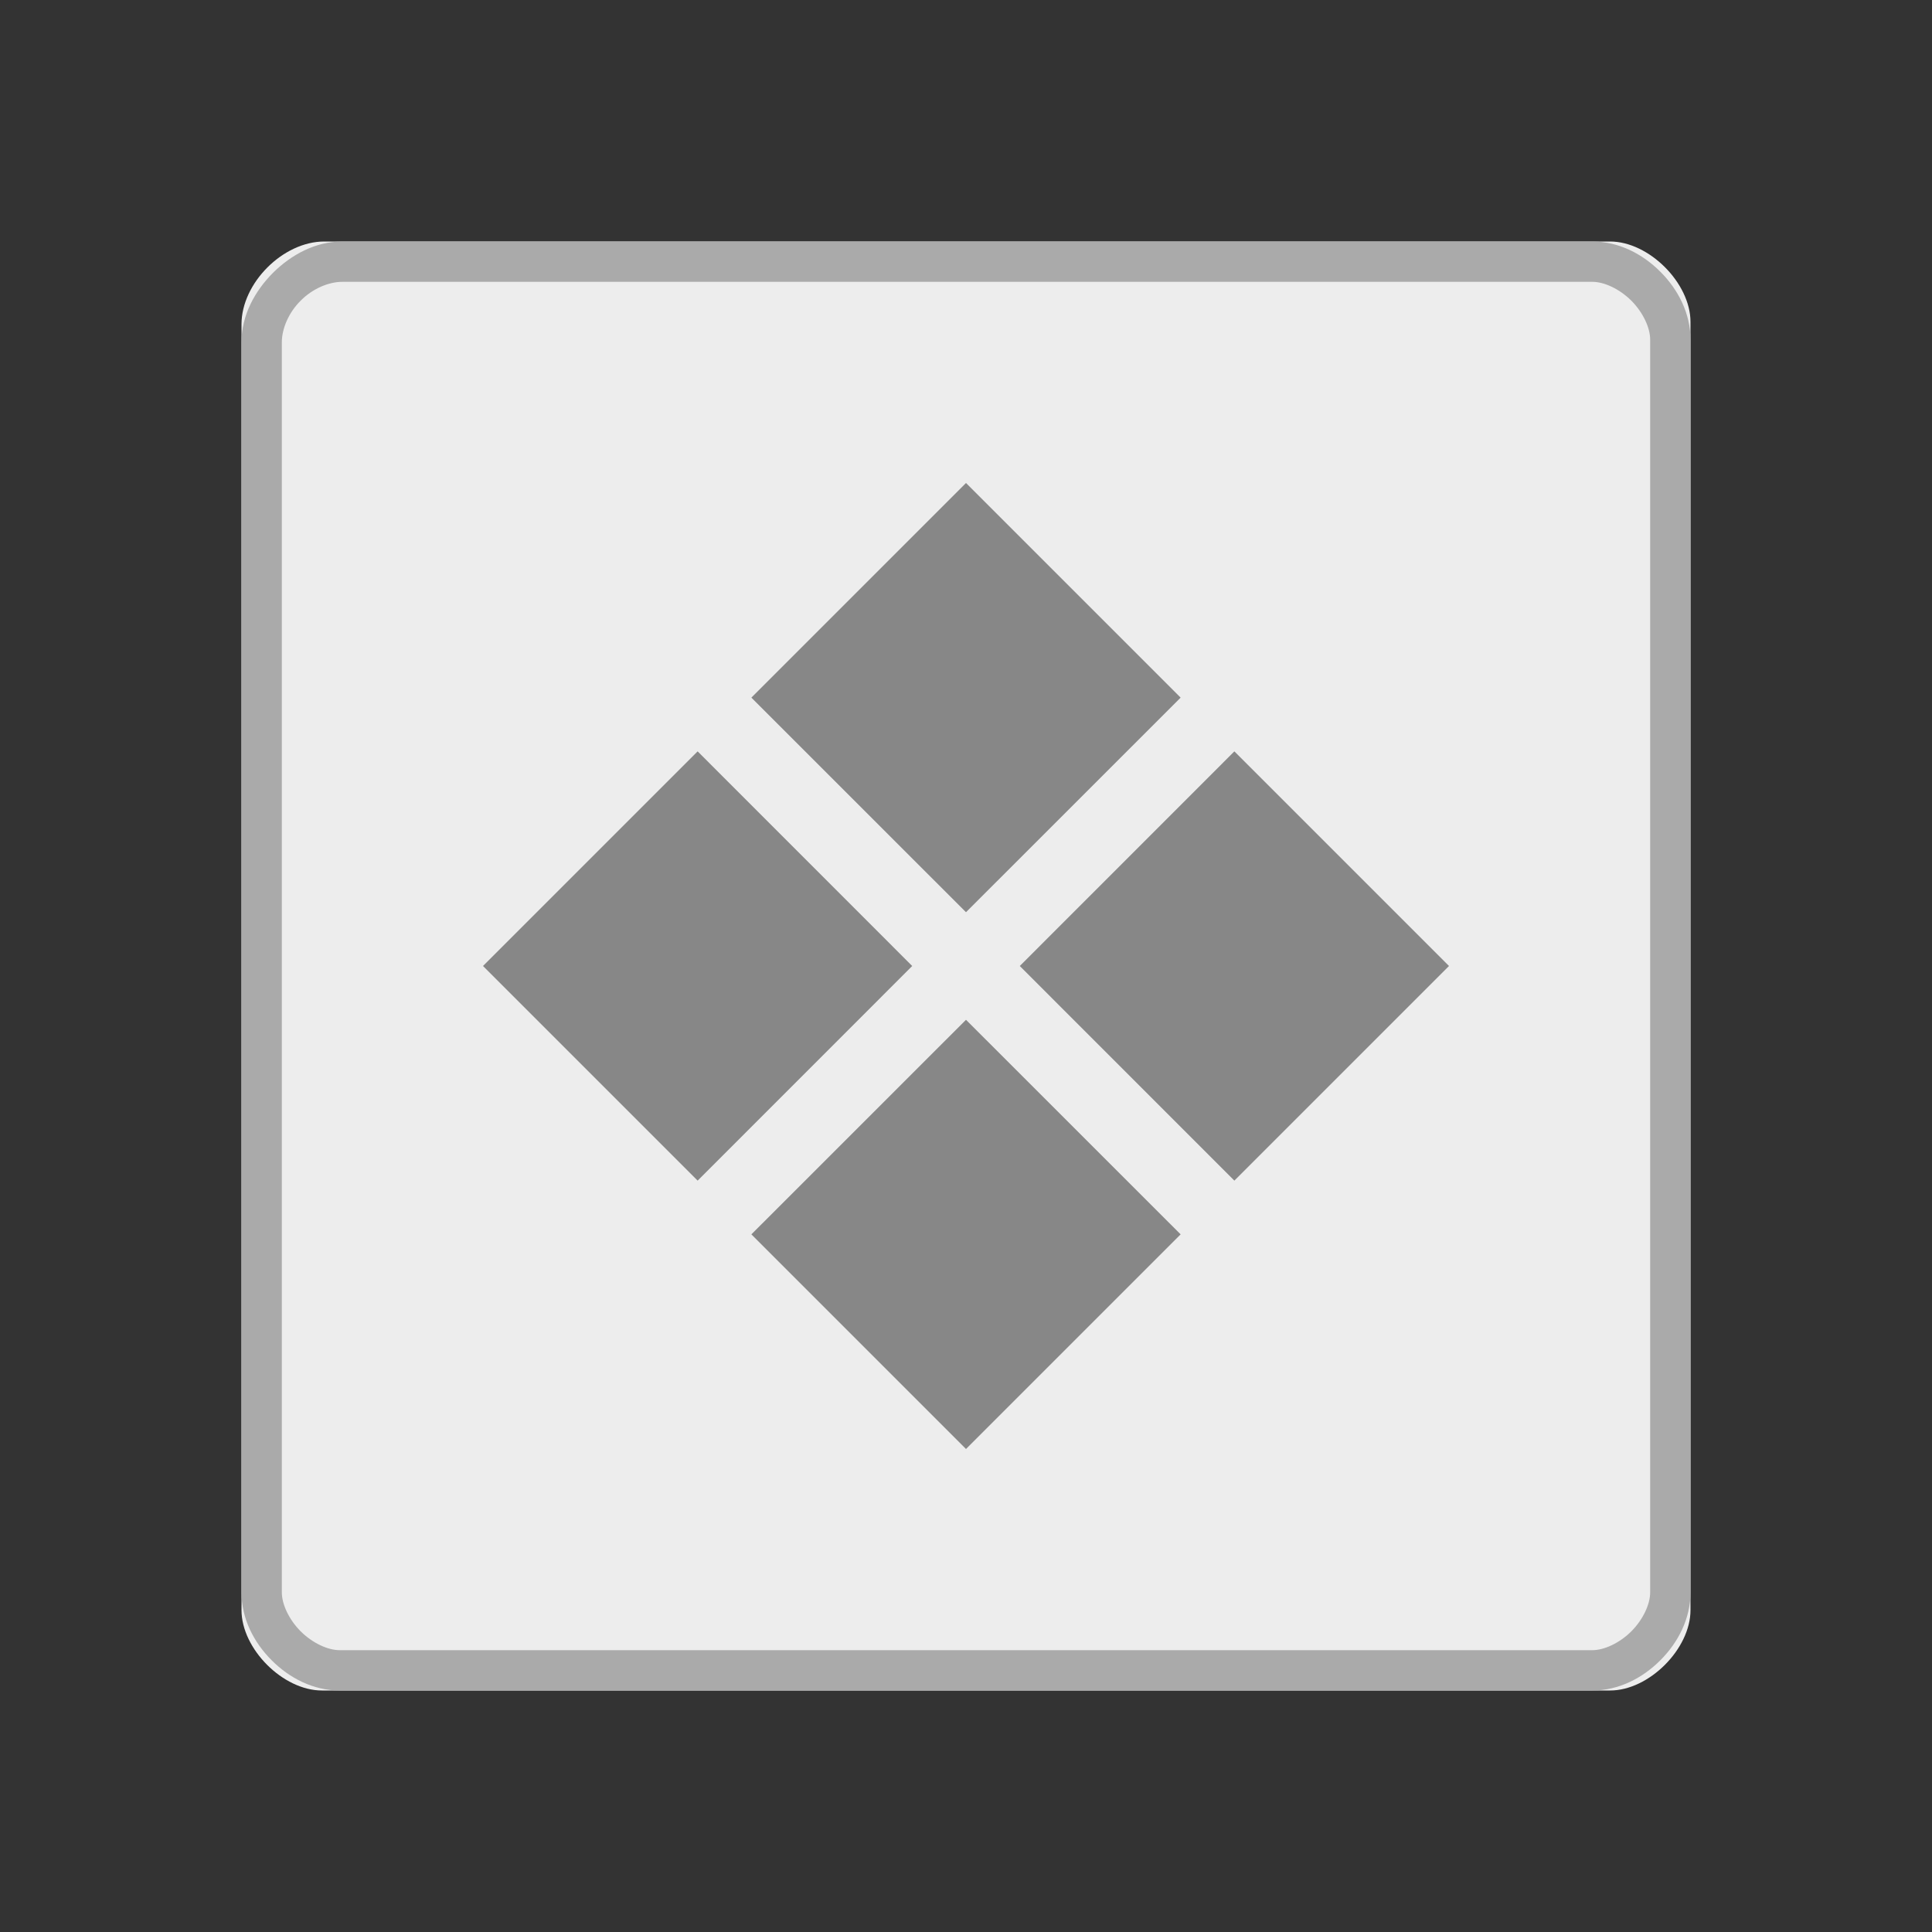 <svg width="32" xmlns="http://www.w3.org/2000/svg" height="32" viewBox="0 0 32 32" xmlns:xlink="http://www.w3.org/1999/xlink">
<rect x="0" y="0" width="32" height="32" fill="#333333" stroke="none"/>
<path style="fill:#ededed" d="M 5.371 4 C 4.688 4 4 4.688 4 5.371 L 4 26.668 C 4 27.312 4.688 28 5.332 28 L 26.668 28 C 27.312 28 28 27.312 28 26.668 L 28 5.332 C 28 4.688 27.312 4 26.668 4 Z "/>
<path style="fill:#aaa" d="M 5.668 4 C 5.223 4 4.824 4.219 4.52 4.52 C 4.219 4.824 4 5.223 4 5.668 L 4 26.375 C 4 26.809 4.203 27.203 4.5 27.5 C 4.797 27.797 5.191 28 5.625 28 L 26.375 28 C 26.809 28 27.203 27.797 27.5 27.5 C 27.797 27.203 28 26.809 28 26.375 L 28 5.625 C 28 5.191 27.797 4.797 27.5 4.5 C 27.203 4.203 26.809 4 26.375 4 Z M 5.668 4.668 L 26.375 4.668 C 26.57 4.668 26.824 4.785 27.02 4.98 C 27.215 5.176 27.332 5.43 27.332 5.625 L 27.332 26.375 C 27.332 26.57 27.215 26.824 27.02 27.02 C 26.824 27.215 26.57 27.332 26.375 27.332 L 5.625 27.332 C 5.43 27.332 5.176 27.215 4.98 27.02 C 4.785 26.824 4.668 26.57 4.668 26.375 L 4.668 5.668 C 4.668 5.445 4.781 5.176 4.98 4.98 C 5.176 4.781 5.445 4.668 5.668 4.668 Z "/>
<g style="fill:#878787">
<path d="M 8 16 L 11.555 12.445 L 15.109 16 L 11.555 19.555 Z "/>
<path d="M 12.445 11.555 L 16 8 L 19.555 11.555 L 16 15.109 Z "/>
<path d="M 16.891 16 L 20.445 12.445 L 24 16 L 20.445 19.555 Z "/>
<path d="M 12.445 20.445 L 16 16.891 L 19.555 20.445 L 16 24 Z "/>
</g>
</svg>
